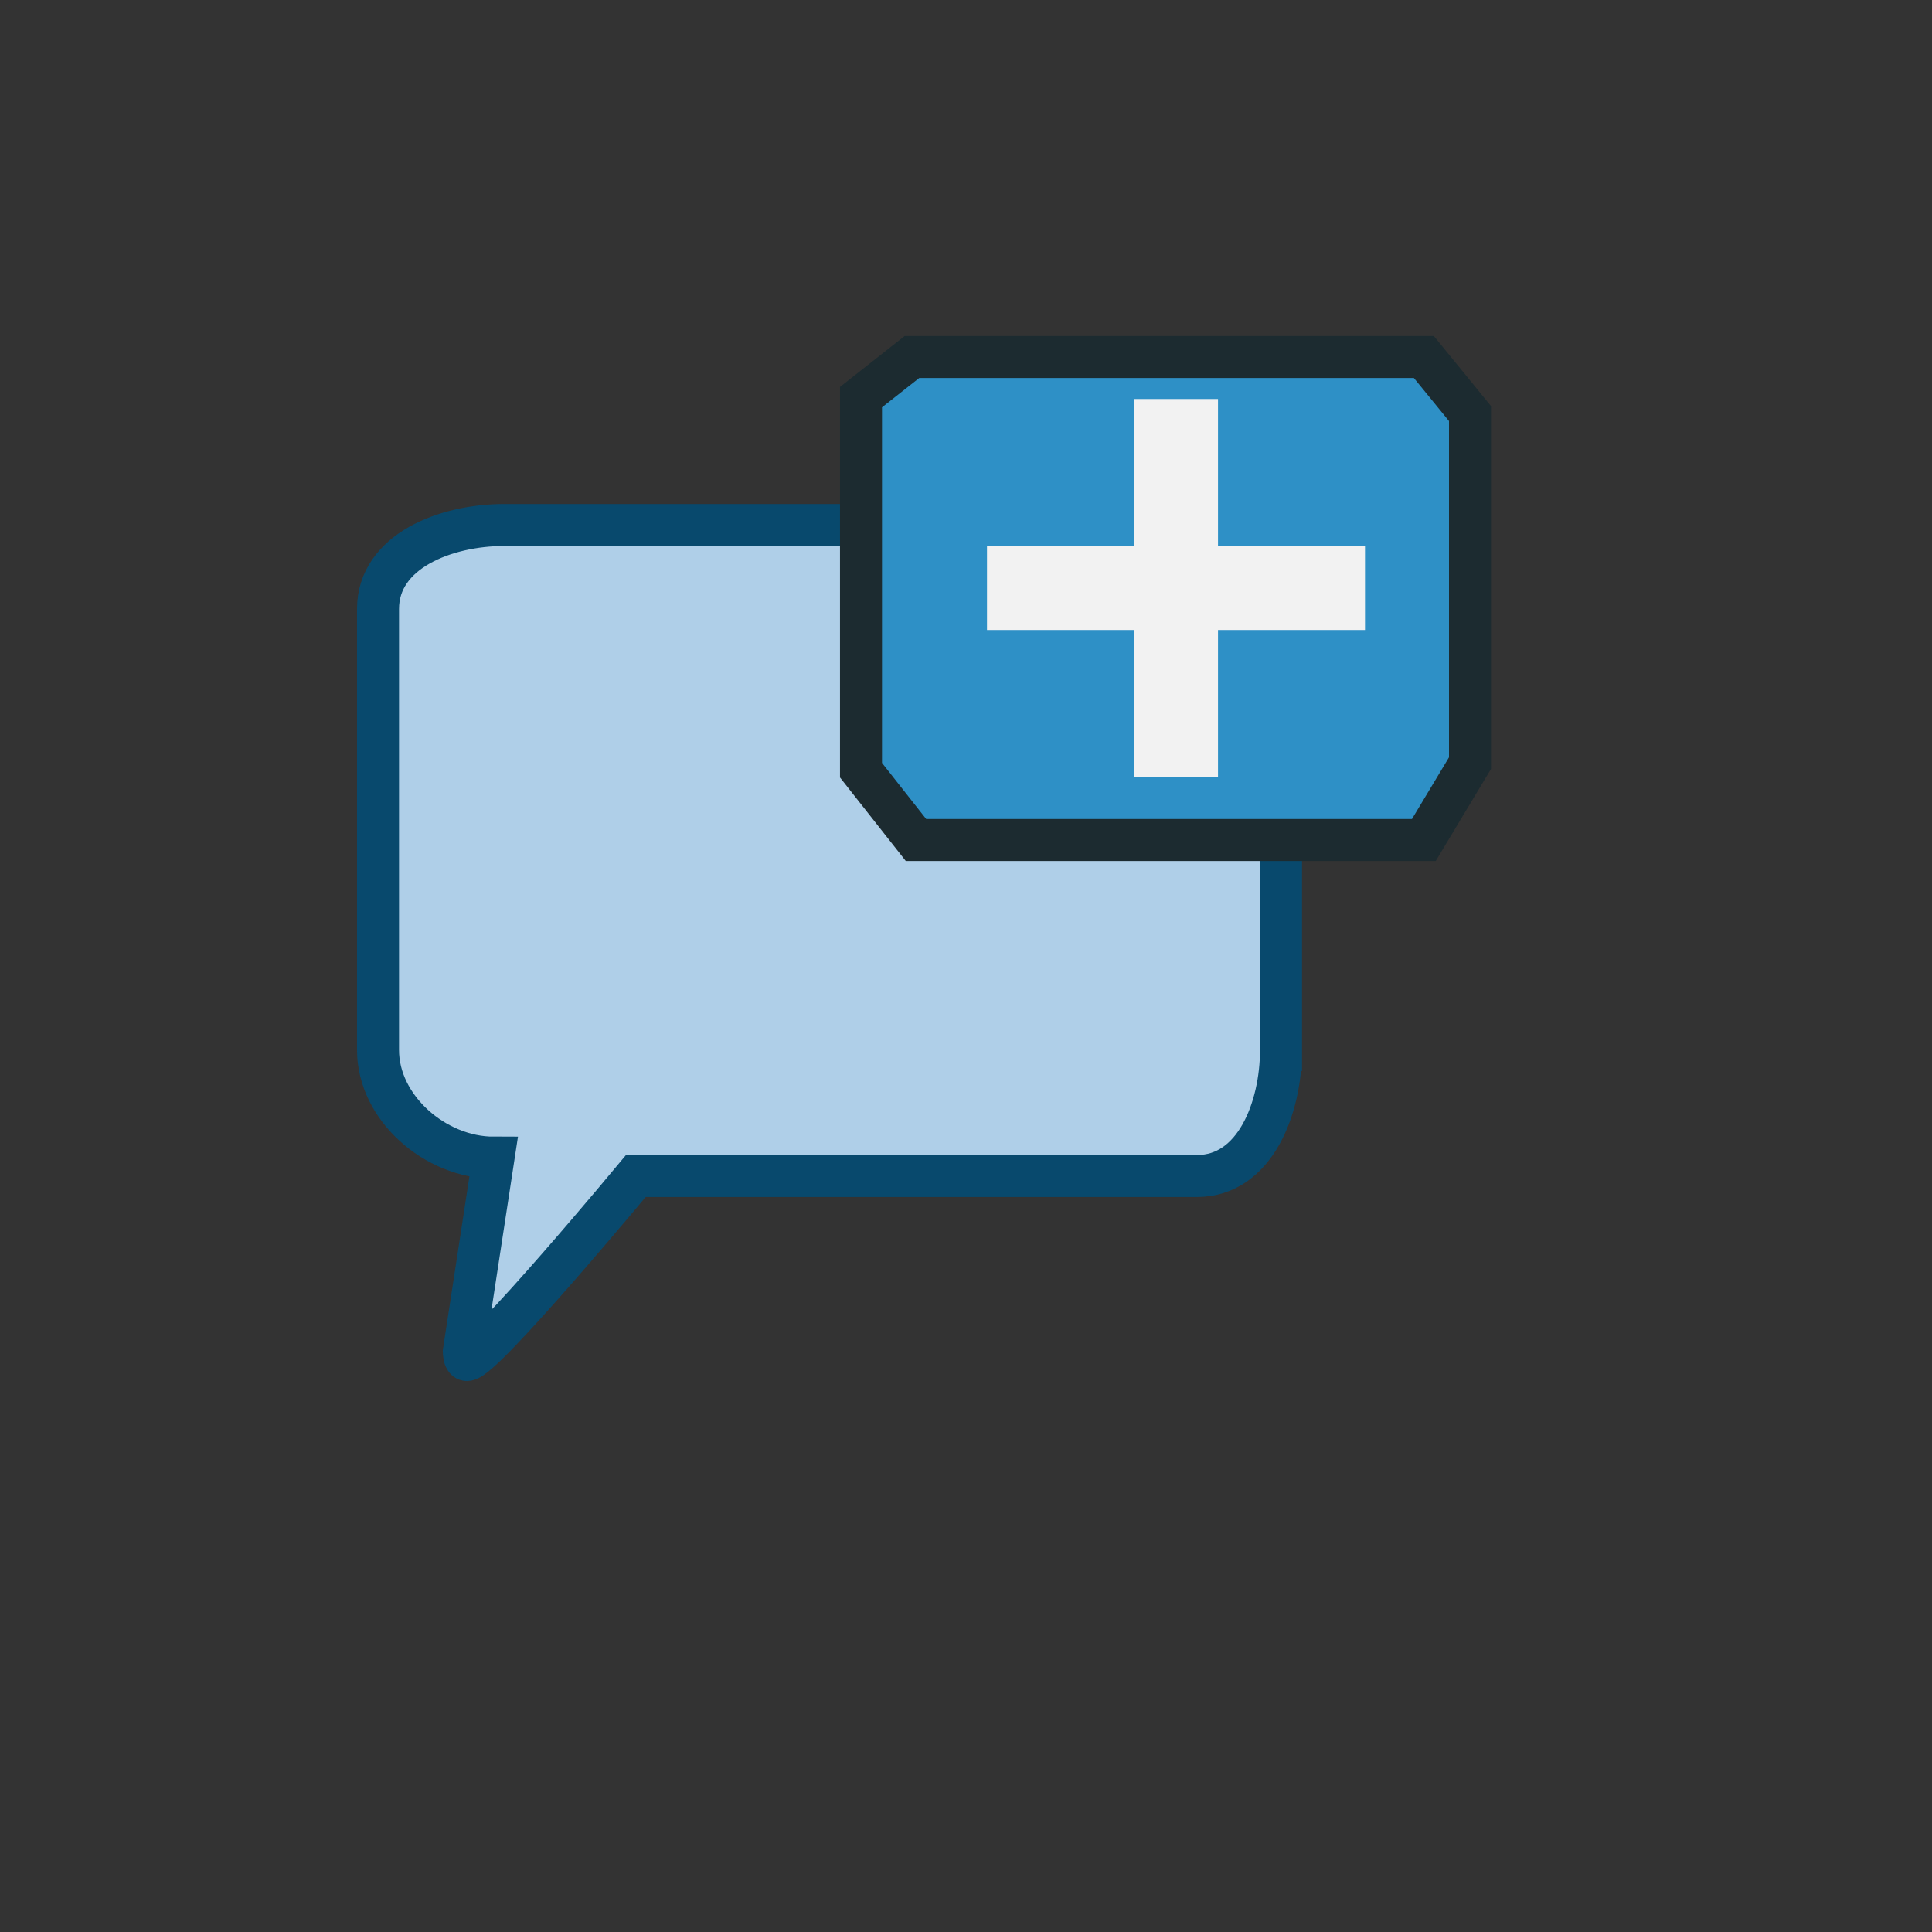 <svg width="92" height="92" xmlns="http://www.w3.org/2000/svg"><rect width="100%" height="100%" fill="#333333" stroke="none"/><path d="M61 50c0 2.762-1.238 6-4 6H30.279s-7.278 8.763-8.044 8.763c-.141 0-.149-.394-.149-.394l1.415-9.244c-2.761 0-5.5-2.363-5.5-5.125V29c0-2.761 3.239-4 6-4h33c2.762 0 4 1.239 4 4v21z" fill="#afcfe8" stroke-miterlimit="10" stroke-width="2" stroke="#08496d"/><path fill="#2e90c6" stroke-miterlimit="10" stroke-width="2" stroke="#1c2b30" d="M67.803 40H43.618L41 36.676V18.911L43.427 17h24.376L70 19.693v16.648z"/><path fill="none" stroke-miterlimit="10" stroke-width="4" stroke="#f2f2f2" d="M56 19v18M47 28h18"/></svg>